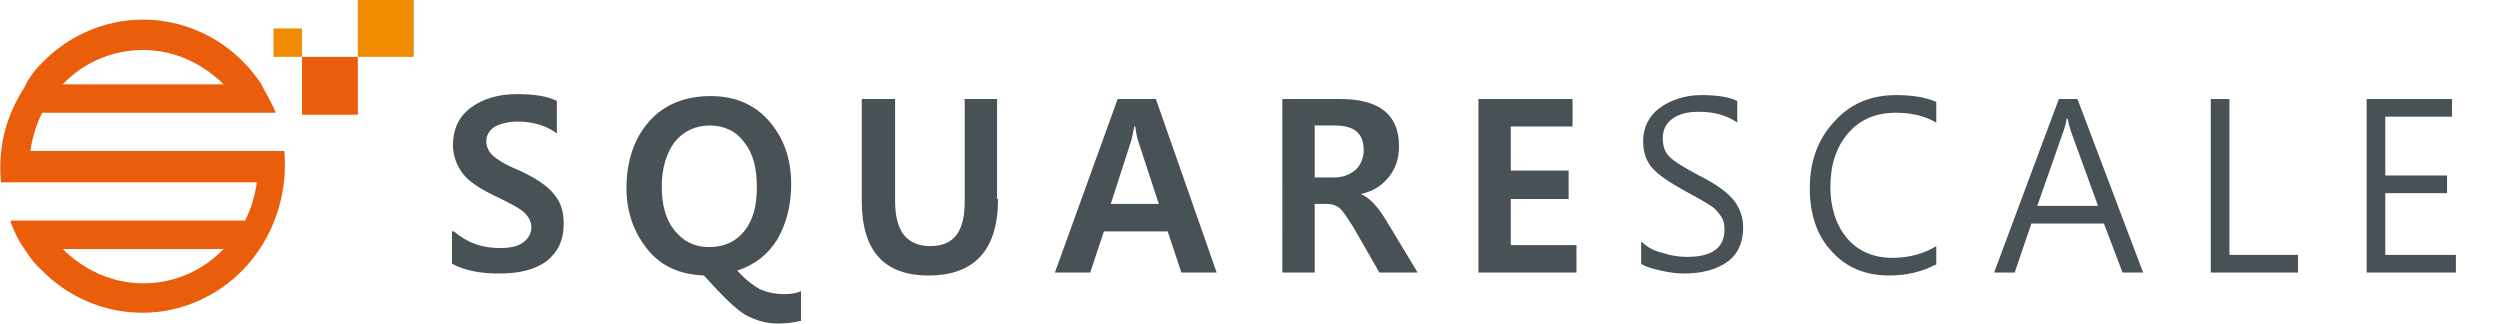 <?xml version="1.0" encoding="utf-8"?>
<!-- Generator: Adobe Illustrator 21.1.0, SVG Export Plug-In . SVG Version: 6.00 Build 0)  -->
<svg version="1.1" id="Calque_1" xmlns="http://www.w3.org/2000/svg" xmlns:xlink="http://www.w3.org/1999/xlink" x="0px" y="0px"
	 viewBox="0 0 255 33" style="enable-background:new 0 0 255 33;" xml:space="preserve">
<style type="text/css">
	.st0{fill:#485156;}
	.st1{fill:#EA5D0B;}
	.st2{fill-rule:evenodd;clip-rule:evenodd;fill:#EA5D0B;}
	.st3{fill-rule:evenodd;clip-rule:evenodd;fill:#F18B00;}
</style>
<g>
	<path class="st0" d="M46.3,23.6c1.4,1.2,2.9,1.7,4.7,1.7c1.1,0,1.9-0.2,2.4-0.6c0.5-0.4,0.8-0.9,0.8-1.5c0-0.5-0.2-1-0.7-1.5
		c-0.4-0.4-1.5-1-3.2-1.8c-1.4-0.7-2.5-1.4-3.1-2.2c-0.6-0.8-1-1.8-1-2.9c0-1.6,0.6-2.9,1.8-3.8c1.2-0.9,2.8-1.4,4.7-1.4
		c1.8,0,3.1,0.2,4.1,0.7v3.3c-1.1-0.8-2.5-1.2-4-1.2c-0.9,0-1.7,0.2-2.3,0.5c-0.6,0.4-0.9,0.9-0.9,1.5c0,0.5,0.2,1,0.6,1.4
		c0.4,0.4,1.3,1,2.8,1.6c1.7,0.8,2.9,1.6,3.5,2.4c0.7,0.8,1,1.8,1,3c0,1.7-0.6,2.9-1.7,3.8c-1.2,0.9-2.8,1.3-4.9,1.3
		c-1.9,0-3.5-0.3-4.8-1V23.6L46.3,23.6z"/>
	<path class="st0" d="M81.8,32.7C81,32.9,80.2,33,79.3,33c-1.1,0-2.2-0.3-3.3-0.9c-1-0.6-2.4-2-4.2-4c-2.4-0.1-4.3-0.9-5.7-2.6
		c-1.4-1.7-2.2-3.8-2.2-6.3c0-2.8,0.8-5.1,2.3-6.8c1.5-1.7,3.6-2.6,6.3-2.6c2.4,0,4.4,0.8,5.9,2.5c1.5,1.7,2.3,3.8,2.3,6.5
		c0,2.2-0.5,4-1.4,5.6c-1,1.6-2.3,2.6-4.1,3.2c0.8,0.9,1.6,1.5,2.3,1.9C78.2,29.8,79,30,80,30c0.7,0,1.3-0.1,1.7-0.3V32.7L81.8,32.7
		z M67.5,19c0,1.9,0.4,3.4,1.3,4.5c0.9,1.1,2,1.7,3.5,1.7c1.5,0,2.7-0.5,3.6-1.6c0.9-1.1,1.3-2.6,1.3-4.5c0-2-0.4-3.5-1.3-4.6
		c-0.8-1.1-2-1.7-3.5-1.7c-1.5,0-2.7,0.6-3.6,1.7C68,15.6,67.5,17.1,67.5,19L67.5,19z"/>
	<path class="st0" d="M101.8,20.3c0,5.2-2.4,7.8-7.1,7.8c-4.5,0-6.8-2.5-6.8-7.6V10.1h3.4v10.4c0,3.1,1.2,4.6,3.6,4.6
		c2.4,0,3.5-1.5,3.5-4.5V10.1h3.3V20.3L101.8,20.3z"/>
	<path class="st0" d="M124.1,27.8h-3.6l-1.4-4.2h-6.5l-1.4,4.2h-3.6l6.4-17.7h3.9L124.1,27.8L124.1,27.8z M118.2,20.8l-2.1-6.4
		c-0.1-0.3-0.2-0.7-0.3-1.5h-0.1c-0.1,0.5-0.2,1-0.3,1.4l-2.1,6.5H118.2L118.2,20.8z"/>
	<path class="st0" d="M144.6,27.8h-3.9l-2.7-4.7c-0.6-0.9-1-1.6-1.4-1.9c-0.4-0.3-0.8-0.4-1.3-0.4h-1.2v7h-3.3V10.1h5.9
		c4,0,6,1.6,6,4.8c0,1.2-0.3,2.2-1,3.1c-0.7,0.9-1.6,1.5-2.9,1.8v0c0.8,0.3,1.7,1.2,2.6,2.7L144.6,27.8L144.6,27.8z M134.1,12.7v5.4
		h2c0.9,0,1.6-0.3,2.2-0.8c0.5-0.5,0.8-1.2,0.8-2c0-1.7-1-2.5-2.9-2.5H134.1L134.1,12.7z"/>
	<polygon class="st0" points="160.8,27.8 150.8,27.8 150.8,10.1 160.4,10.1 160.4,12.9 154.1,12.9 154.1,17.4 160,17.4 160,20.3 
		154.1,20.3 154.1,25 160.8,25 160.8,27.8 	"/>
	<path class="st0" d="M167.5,24.7c0.5,0.5,1.2,0.9,2.1,1.1c0.9,0.3,1.7,0.4,2.5,0.4c2.5,0,3.8-0.9,3.8-2.8c0-0.5-0.1-1-0.4-1.4
		c-0.3-0.4-0.6-0.8-1-1c-0.4-0.3-1.3-0.8-2.6-1.5c-1.6-0.9-2.7-1.6-3.4-2.4c-0.6-0.7-0.9-1.6-0.9-2.7c0-1.4,0.6-2.6,1.7-3.4
		c1.1-0.8,2.6-1.3,4.2-1.3c1.7,0,2.9,0.2,3.7,0.6v2.2c-1-0.7-2.3-1.1-3.9-1.1c-1.1,0-2,0.2-2.7,0.7c-0.7,0.5-1,1.2-1,2
		c0,0.8,0.2,1.4,0.7,1.9c0.5,0.5,1.5,1.1,3,1.9c1.8,0.9,3,1.8,3.6,2.6c0.6,0.8,0.9,1.7,0.9,2.7c0,1.5-0.5,2.7-1.6,3.5
		c-1.1,0.8-2.6,1.2-4.5,1.2c-0.6,0-1.4-0.1-2.3-0.3c-0.9-0.2-1.6-0.4-2-0.7V24.7L167.5,24.7z"/>
	<path class="st0" d="M197.4,27c-1.3,0.7-2.9,1.1-4.7,1.1c-2.4,0-4.4-0.8-5.9-2.5c-1.5-1.6-2.2-3.8-2.2-6.4c0-2.7,0.8-5,2.5-6.8
		c1.6-1.8,3.7-2.7,6.3-2.7c1.6,0,3,0.2,4.1,0.7v2.1c-1.2-0.7-2.6-1-4.1-1c-2.1,0-3.7,0.7-4.9,2.1c-1.2,1.4-1.8,3.2-1.8,5.5
		c0,2.1,0.6,3.9,1.7,5.2c1.1,1.3,2.7,2,4.6,2c1.7,0,3.2-0.4,4.5-1.2V27L197.4,27z"/>
	<path class="st0" d="M218.6,27.8h-2.1l-1.9-5h-7.4l-1.7,5h-2.1l6.6-17.7h1.9L218.6,27.8L218.6,27.8z M214,21l-2.8-7.7
		c-0.1-0.3-0.2-0.7-0.3-1.2h-0.1c-0.1,0.6-0.2,0.9-0.3,1.2l-2.7,7.7H214L214,21z"/>
	<polygon class="st0" points="234.4,27.8 225.5,27.8 225.5,10.1 227.4,10.1 227.4,26 234.4,26 234.4,27.8 	"/>
	<polygon class="st0" points="250.5,27.8 241.4,27.8 241.4,10.1 250.1,10.1 250.1,11.9 243.3,11.9 243.3,17.9 249.6,17.9 
		249.6,19.7 243.3,19.7 243.3,26 250.5,26 250.5,27.8 	"/>
	<path class="st1" d="M14.6,2c4,0,7.7,1.7,10.3,4.4c0.7,0.7,1.2,1.4,1.8,2.2l0,0l0,0l0,0l0,0l0,0l0,0.1l0,0l0,0
		c0.5,0.9,1,1.8,1.4,2.7l0,0.1H4.3c-0.6,1.2-1,2.5-1.2,3.9h22.9h3c0.4,4.4-1.1,8.9-4.2,12.1c-2.6,2.7-6.3,4.4-10.3,4.4
		c-4,0-7.7-1.7-10.3-4.4C3.6,27,3,26.2,2.5,25.4l0,0c-0.6-0.8-1-1.7-1.4-2.7l0,0l0,0l0,0l0,0l0,0l0-0.1l0,0l0,0l0-0.1h3.3h20.6
		c0.6-1.2,1-2.5,1.2-3.9H3.1h-3c-0.1-1-0.1-1.9,0-2.9l0,0l0,0l0,0l0,0l0,0l0,0c0.2-2.5,1.1-4.8,2.4-6.8l0,0l0,0
		C3,7.8,3.6,7.1,4.3,6.4C6.9,3.7,10.6,2,14.6,2L14.6,2z M22.8,8.6c-2.1-2.1-5-3.5-8.2-3.5c-3.2,0-6.1,1.3-8.2,3.5H22.8L22.8,8.6z
		 M22.8,25.4H6.4c2.1,2.1,5,3.5,8.2,3.5C17.8,28.9,20.7,27.6,22.8,25.4L22.8,25.4z"/>
	<polygon class="st2" points="30.8,5.8 30.8,11.7 36.5,11.7 36.5,5.8 30.8,5.8 	"/>
	<polygon class="st3" points="30.8,5.8 30.8,2.9 27.9,2.9 27.9,5.8 30.8,5.8 	"/>
	<polygon class="st3" points="42.2,5.8 42.2,0 36.5,0 36.5,5.8 42.2,5.8 	"/>
</g>
</svg>

